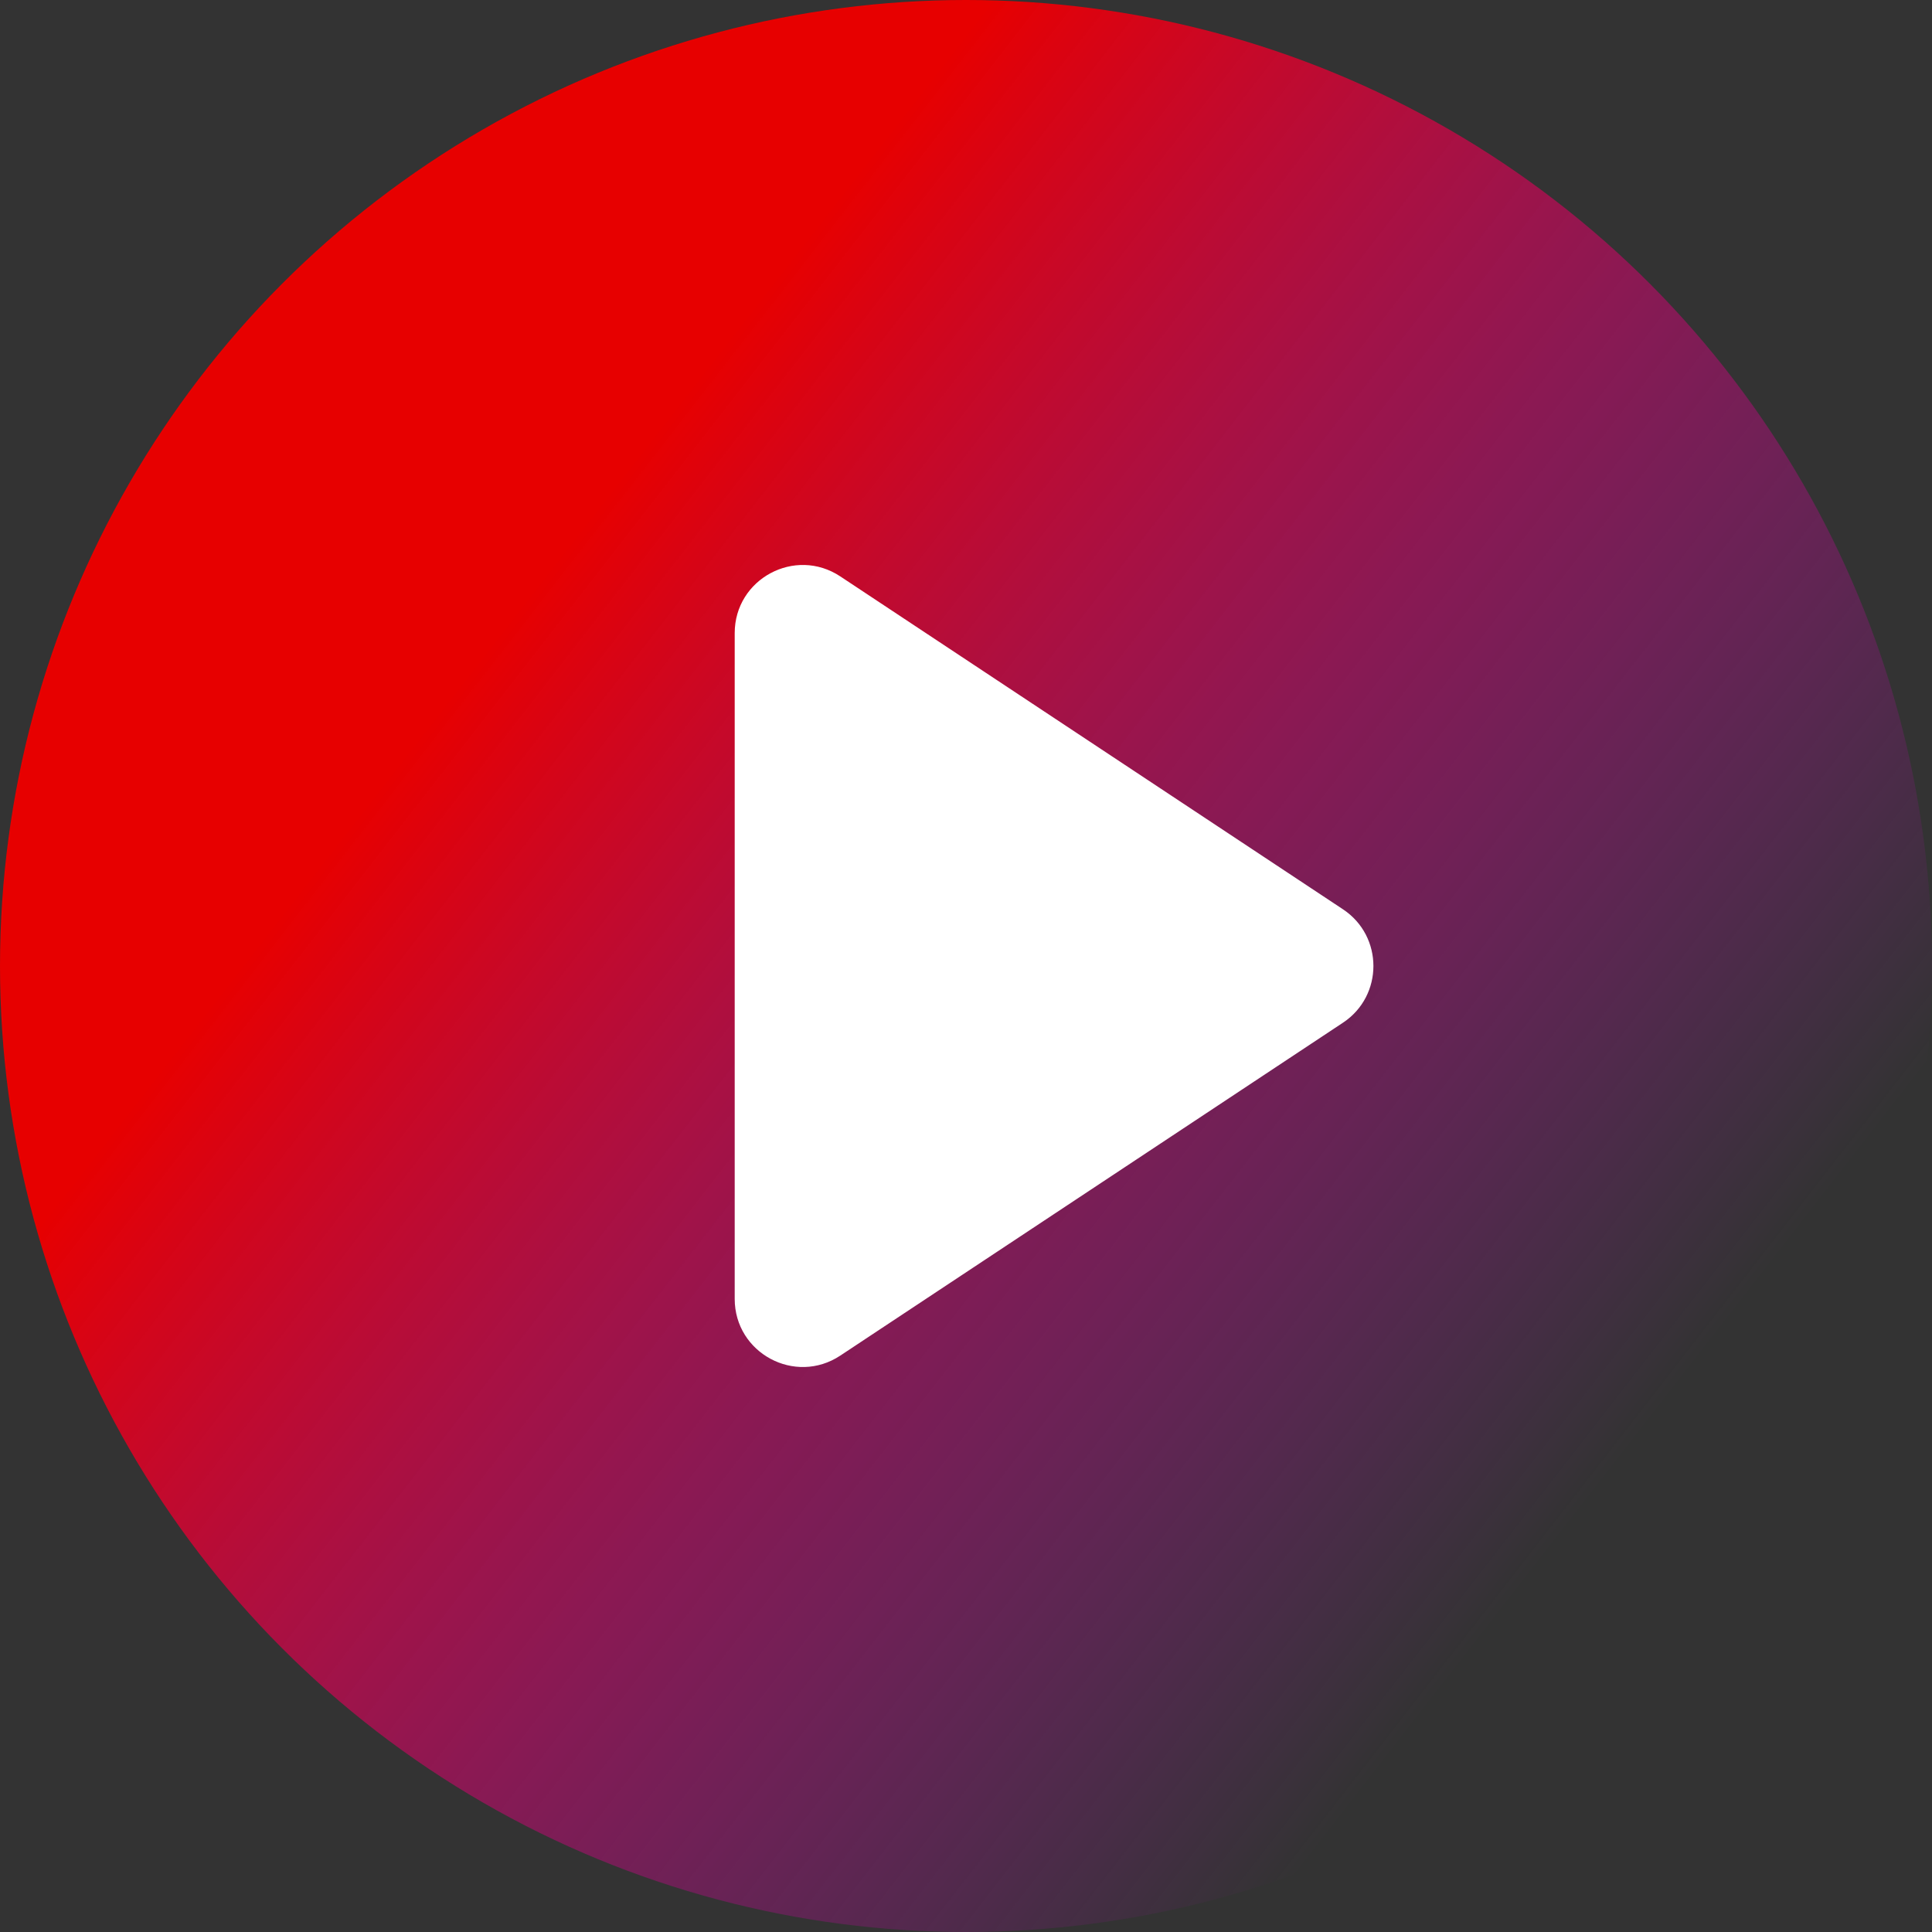 <svg width="142" height="142" viewBox="0 0 142 142" fill="none" xmlns="http://www.w3.org/2000/svg">
<rect x="0" y="0" width="142" height="142" fill="#333333" stroke="none"/>
<circle cx="71" cy="71" r="71" fill="url(#paint0_linear_80_4)"/>
<path d="M98.705 66.831C101.691 68.808 101.691 73.192 98.705 75.169L61.761 99.635C58.437 101.837 54 99.453 54 95.467L54 46.533C54 42.547 58.437 40.163 61.761 42.365L98.705 66.831Z" fill="white"/>
<defs>
<linearGradient id="paint0_linear_80_4" x1="8.5" y1="15.5" x2="127.5" y2="108" gradientUnits="userSpaceOnUse">
<stop offset="0.274" stop-color="#E70000"/>
<stop offset="0.953" stop-color="#D400E7" stop-opacity="0"/>
</linearGradient>
</defs>
</svg>
